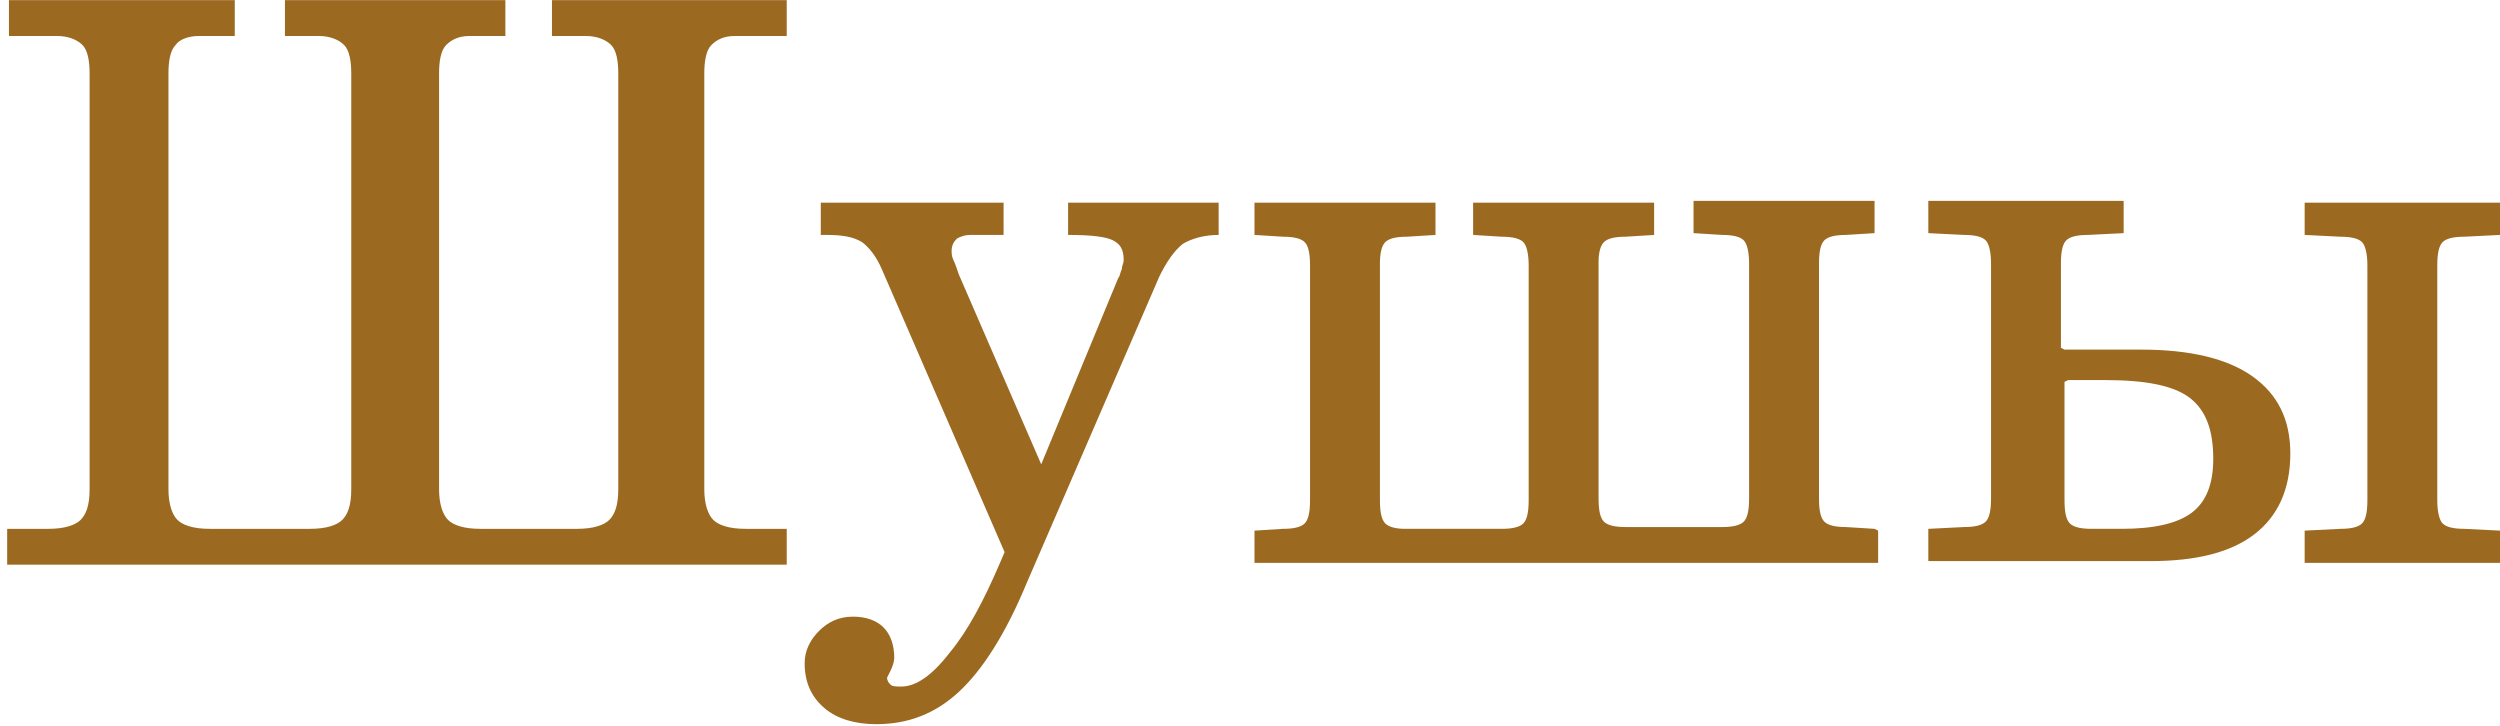 <?xml version="1.0" encoding="UTF-8"?>
<!DOCTYPE svg PUBLIC "-//W3C//DTD SVG 1.1//EN" "http://www.w3.org/Graphics/SVG/1.1/DTD/svg11.dtd">
<!-- Creator: CorelDRAW 2019 (64-Bit) -->
<svg xmlns="http://www.w3.org/2000/svg" xml:space="preserve" width="1.749cm" height="0.508cm" version="1.1" style="shape-rendering:geometricPrecision; text-rendering:geometricPrecision; image-rendering:optimizeQuality; fill-rule:evenodd; clip-rule:evenodd"
viewBox="0 0 1.395 0.405"
 xmlns:xlink="http://www.w3.org/1999/xlink"
 xmlns:xodm="http://www.corel.com/coreldraw/odm/2003">
 <defs>
  <style type="text/css">
   <![CDATA[
    .fil0 {fill:#9C6921;fill-rule:nonzero}
   ]]>
  </style>
 </defs>
 <g id="Слой_x0020_1">
  <path class="fil0" d="M-0 0l0.131 0 0 0.02 -0.02 0c-0.006,0 -0.011,0.002 -0.013,0.005 -0.003,0.003 -0.004,0.009 -0.004,0.016l0 0.232c0,0.008 0.002,0.014 0.005,0.017 0.003,0.003 0.009,0.005 0.018,0.005l0.056 0c0.009,0 0.015,-0.002 0.018,-0.005 0.003,-0.003 0.005,-0.008 0.005,-0.017l0 -0.232c0,-0.007 -0.001,-0.013 -0.004,-0.016 -0.003,-0.003 -0.008,-0.005 -0.014,-0.005l-0.004 0 -0.015 0 0 -0.02 0.123 0 0 0.02 -0.02 0c-0.006,0 -0.01,0.002 -0.013,0.005 -0.003,0.003 -0.004,0.009 -0.004,0.016l0 0.232c0,0.008 0.002,0.014 0.005,0.017 0.003,0.003 0.009,0.005 0.018,0.005l0.054 0c0.009,0 0.015,-0.002 0.018,-0.005 0.003,-0.003 0.005,-0.008 0.005,-0.017l0 -0.232c0,-0.007 -0.001,-0.013 -0.004,-0.016 -0.003,-0.003 -0.008,-0.005 -0.014,-0.005l-0.004 0 -0.015 0 0 -0.02 0.131 0 0 0.02 -0.029 0c-0.006,0 -0.01,0.002 -0.013,0.005 -0.003,0.003 -0.004,0.009 -0.004,0.016l0 0.232c0,0.008 0.002,0.014 0.005,0.017 0.003,0.003 0.009,0.005 0.018,0.005l0.023 0 0 0.02 -0.435 0 0 -0.02 0.023 0c0.009,0 0.015,-0.002 0.018,-0.005 0.003,-0.003 0.005,-0.008 0.005,-0.017l0 -0.232c0,-0.007 -0.001,-0.013 -0.004,-0.016 -0.003,-0.003 -0.008,-0.005 -0.014,-0.005l-0.004 0 -0.023 0 0 -0.02zm0.561 0.309l-0.069 -0.159c-0.003,-0.007 -0.007,-0.012 -0.011,-0.015 -0.005,-0.003 -0.011,-0.004 -0.02,-0.004l-0.003 0 0 -0.018 0.102 0 0 0.018 -0.012 0 -0.006 0c-0.004,0 -0.006,0.001 -0.008,0.002 -0.002,0.002 -0.003,0.004 -0.003,0.007 0,0.001 0,0.003 0.001,0.005 0.001,0.002 0.002,0.005 0.003,0.008l0.046 0.106 0.043 -0.104c0.001,-0.001 0.001,-0.003 0.002,-0.005 0,-0.002 0.001,-0.003 0.001,-0.005 0,-0.006 -0.002,-0.009 -0.006,-0.011 -0.004,-0.002 -0.012,-0.003 -0.025,-0.003l-0 -0.018 0.084 0 0 0.018c-0.008,0 -0.015,0.002 -0.02,0.005 -0.005,0.004 -0.009,0.01 -0.013,0.018l-0.074 0.171c-0.012,0.029 -0.025,0.049 -0.038,0.061 -0.013,0.012 -0.028,0.018 -0.046,0.018 -0.012,0 -0.022,-0.003 -0.029,-0.009 -0.007,-0.006 -0.011,-0.014 -0.011,-0.025 0,-0.007 0.003,-0.013 0.008,-0.018 0.005,-0.005 0.011,-0.008 0.019,-0.008 0.007,0 0.013,0.002 0.017,0.006 0.004,0.004 0.006,0.01 0.006,0.017 0,0.002 -0.001,0.005 -0.002,0.007 -0.001,0.002 -0.002,0.004 -0.002,0.004 0,0.002 0.001,0.003 0.002,0.004 0.001,0.001 0.003,0.001 0.006,0.001 0.008,0 0.017,-0.006 0.027,-0.019 0.01,-0.012 0.019,-0.029 0.028,-0.05l0.003 -0.007zm0.487 -0.013l0 0.018 -0.348 0 0 -0.018 0.016 -0.001c0.006,-0 0.01,-0.001 0.012,-0.003 0.002,-0.002 0.003,-0.006 0.003,-0.013l0 -0.131c0,-0.007 -0.001,-0.011 -0.003,-0.013 -0.002,-0.002 -0.006,-0.003 -0.012,-0.003l-0.016 -0.001 0 -0.018 0.101 0 0 0.018 -0.016 0.001c-0.006,0 -0.01,0.001 -0.012,0.003 -0.002,0.002 -0.003,0.006 -0.003,0.012l0 0.132c0,0.007 0.001,0.011 0.003,0.013 0.002,0.002 0.006,0.003 0.011,0.003l0.054 0c0.006,0 0.01,-0.001 0.012,-0.003 0.002,-0.002 0.003,-0.006 0.003,-0.013l0 -0.131c0,-0.006 -0.001,-0.011 -0.003,-0.013 -0.002,-0.002 -0.006,-0.003 -0.012,-0.003l-0.016 -0.001 0 -0.018 0.101 0 0 0.018 -0.016 0.001c-0.006,0 -0.01,0.001 -0.012,0.003 -0.002,0.002 -0.003,0.006 -0.003,0.011l0 0.132c0,0.007 0.001,0.011 0.003,0.013 0.002,0.002 0.006,0.003 0.012,0.003l0.054 0c0.006,0 0.01,-0.001 0.012,-0.003 0.002,-0.002 0.003,-0.006 0.003,-0.013l0 -0.131c0,-0.006 -0.001,-0.011 -0.003,-0.013 -0.002,-0.002 -0.006,-0.003 -0.012,-0.003l-0.016 -0.001 0 -0.018 0.101 0 0 0.018 -0.016 0.001c-0.006,0 -0.01,0.001 -0.012,0.003 -0.002,0.002 -0.003,0.006 -0.003,0.013l0 0.131c0,0.007 0.001,0.011 0.003,0.013 0.002,0.002 0.006,0.003 0.012,0.003l0.016 0.001zm0.238 0.018l0 -0.018 0.02 -0.001c0.006,-0 0.01,-0.001 0.012,-0.003 0.002,-0.002 0.003,-0.006 0.003,-0.013l0 -0.131c0,-0.006 -0.001,-0.011 -0.003,-0.013 -0.002,-0.002 -0.006,-0.003 -0.012,-0.003l-0.02 -0.001 0 -0.018 0.109 0 0 0.018 -0.02 0.001c-0.006,0 -0.01,0.001 -0.012,0.003 -0.002,0.002 -0.003,0.006 -0.003,0.013l0 0.131c0,0.006 0.001,0.011 0.003,0.013 0.002,0.002 0.006,0.003 0.012,0.003l0.02 0.001 0 0.018 -0.109 0zm-0.134 -0.101l0 0.066c0,0.007 0.001,0.011 0.003,0.013 0.002,0.002 0.006,0.003 0.012,0.003l0.017 0c0.018,0 0.031,-0.003 0.039,-0.009 0.008,-0.006 0.012,-0.016 0.012,-0.03 0,-0.016 -0.004,-0.027 -0.013,-0.034 -0.009,-0.007 -0.025,-0.01 -0.047,-0.01l-0.021 0zm0 -0.018l0.043 0c0.027,0 0.048,0.005 0.062,0.015 0.014,0.01 0.021,0.024 0.021,0.043 0,0.02 -0.007,0.035 -0.02,0.045 -0.013,0.01 -0.032,0.015 -0.058,0.015l-0.124 0 0 -0.018 0.02 -0.001c0.006,-0 0.01,-0.001 0.012,-0.003 0.002,-0.002 0.003,-0.006 0.003,-0.013l0 -0.131c0,-0.006 -0.001,-0.011 -0.003,-0.013 -0.002,-0.002 -0.006,-0.003 -0.012,-0.003l-0.02 -0.001 0 -0.018 0.109 0 0 0.018 -0.02 0.001c-0.006,0 -0.01,0.001 -0.012,0.003 -0.002,0.002 -0.003,0.006 -0.003,0.013l0 0.047z"/>
 </g>
</svg>
